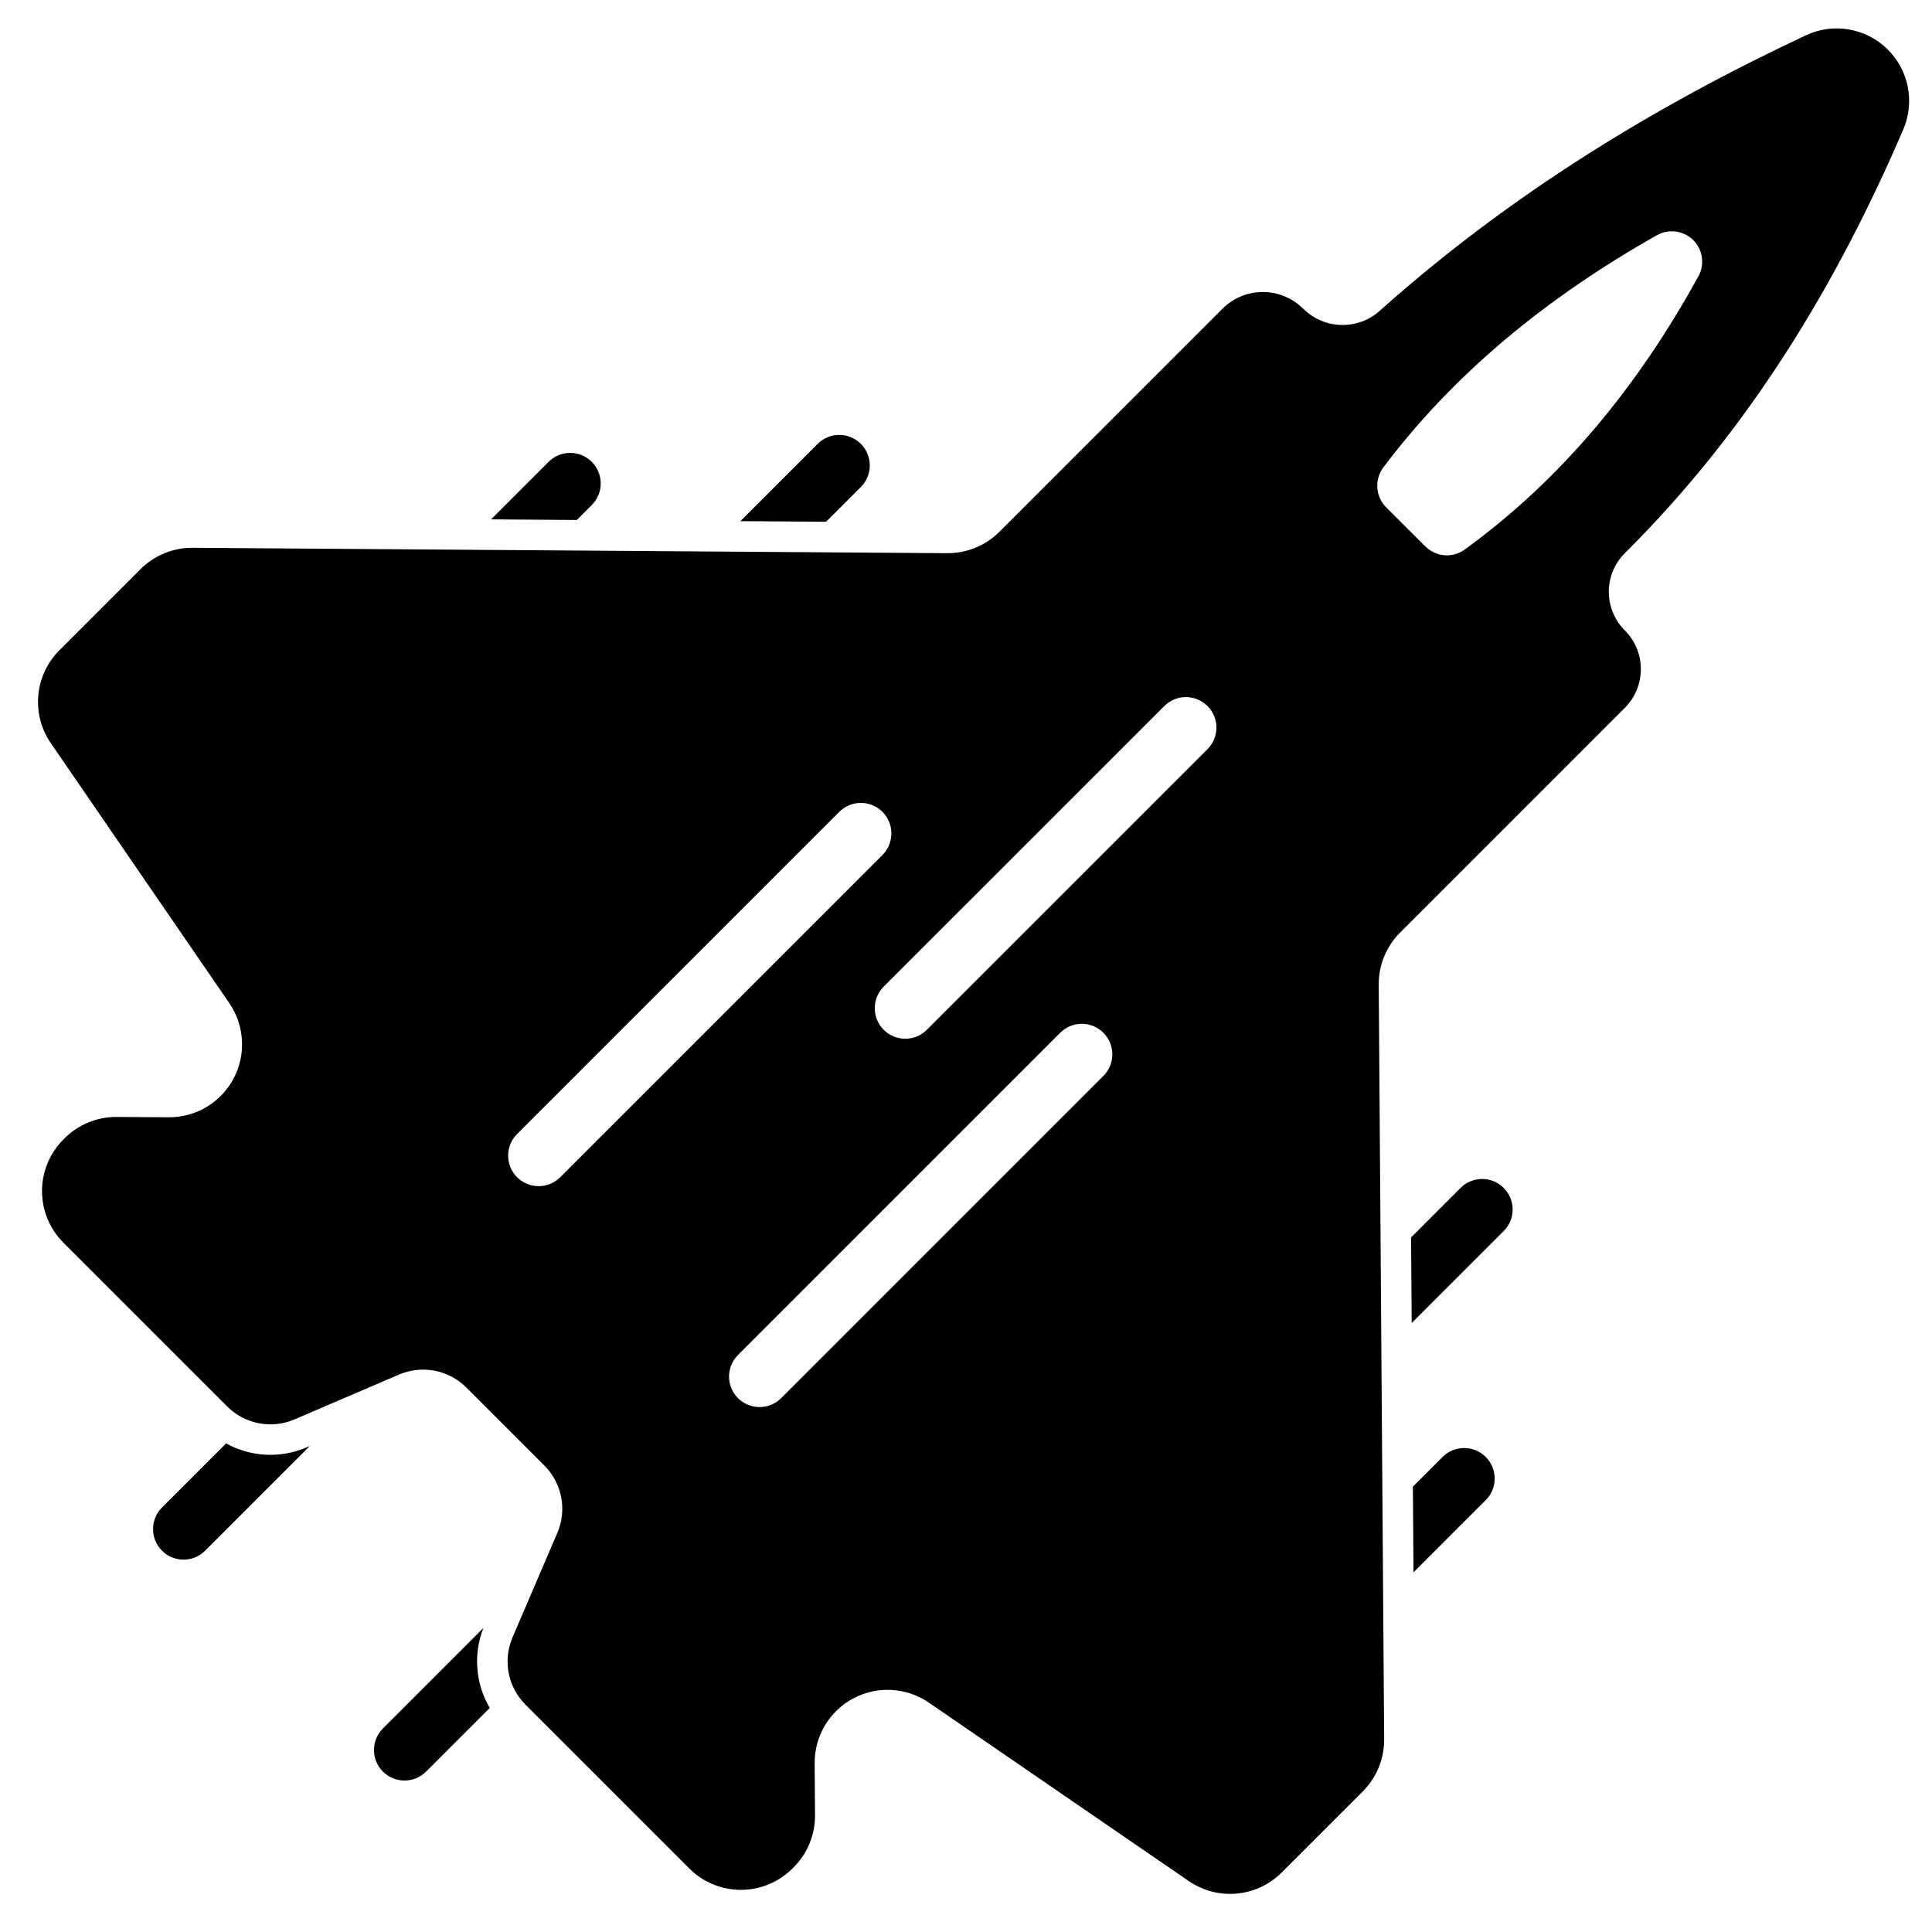 <?xml version="1.0" encoding="UTF-8" standalone="no"?>
<svg
   width="752pt"
   height="752pt"
   version="1.1"
   viewBox="0 0 752 752"
   id="svg8"
   sodipodi:docname="aircraft.svg"
   inkscape:version="1.1 (c68e22c387, 2021-05-23)"
   xmlns:inkscape="http://www.inkscape.org/namespaces/inkscape"
   xmlns:sodipodi="http://sodipodi.sourceforge.net/DTD/sodipodi-0.dtd"
   xmlns="http://www.w3.org/2000/svg"
   xmlns:svg="http://www.w3.org/2000/svg">
  <defs
     id="defs12" />
  <sodipodi:namedview
     id="namedview10"
     pagecolor="#ffffff"
     bordercolor="#666666"
     borderopacity="1.0"
     inkscape:pageshadow="2"
     inkscape:pageopacity="0.0"
     inkscape:pagecheckerboard="0"
     inkscape:document-units="pt"
     showgrid="false"
     inkscape:zoom="0.41090426"
     inkscape:cx="-110.73139"
     inkscape:cy="577.99353"
     inkscape:window-width="1920"
     inkscape:window-height="1009"
     inkscape:window-x="-8"
     inkscape:window-y="-8"
     inkscape:window-maximized="1"
     inkscape:current-layer="svg8" />
  <g
     fill-rule="evenodd"
     id="g6"
     transform="matrix(-1.725,0,0,1.725,1024.594,-271.218)">
    <path
       d="m 478.32,526.7 c 2.223,5.18 1.062,11.184 -2.918,15.168 -12.18,12.18 -36.973,36.973 -36.973,36.973 -3.086,3.086 -7.269,4.82 -11.633,4.82 -4.364,0 -8.555,-1.734 -11.641,-4.82 -0.086,-0.086 -0.18,-0.18 -0.27,-0.27 -3.113,-3.113 -4.852,-7.348 -4.82,-11.758 0.023,-3.227 0.055,-7.328 0.082,-11.711 0.043,-6.133 -3.324,-11.781 -8.734,-14.652 -5.414,-2.875 -11.98,-2.504 -17.035,0.965 -19.176,13.164 -44.336,30.43 -58.656,40.266 -6.539,4.488 -15.344,3.676 -20.949,-1.934 -6.019,-6.016 -13.504,-13.5 -18.312,-18.309 -3.113,-3.113 -4.848,-7.348 -4.82,-11.758 0.211,-29.023 1.016,-141.25 1.227,-170.27 0.035,-4.402 -1.703,-8.637 -4.82,-11.75 -10.82,-10.82 -36.977,-36.984 -50.707,-50.707 -4.824,-4.828 -4.828,-12.656 0,-17.48 l 0.004,-0.004 c 2.324,-2.324 3.621,-5.488 3.609,-8.773 -0.019,-3.289 -1.352,-6.434 -3.699,-8.734 -27.883,-27.723 -47.602,-60.285 -62.758,-95.547 -2.66,-6.234 -1.207,-13.465 3.668,-18.176 4.871,-4.711 12.148,-5.934 18.289,-3.062 34.293,16.098 66.77,35.922 96.137,62.133 4.965,4.492 12.582,4.297 17.316,-0.434 0.019,0.016 0.019,0.016 0.023,0.008 2.41,-2.41 5.684,-3.769 9.094,-3.769 3.414,0 6.688,1.355 9.102,3.769 13.82,13.82 39.625,39.625 50.348,50.348 3.113,3.113 7.352,4.852 11.758,4.82 29.023,-0.203 141.25,-1.016 170.27,-1.219 4.402,-0.035 8.641,1.703 11.758,4.82 l 18.309,18.309 c 5.606,5.606 6.422,14.414 1.934,20.949 -9.832,14.324 -27.102,39.477 -40.27,58.656 -3.465,5.055 -3.844,11.621 -0.965,17.035 2.875,5.414 8.523,8.777 14.652,8.734 4.383,-0.027 8.492,-0.059 11.719,-0.082 4.402,-0.027 8.641,1.703 11.758,4.82 0.086,0.094 0.176,0.18 0.27,0.27 3.086,3.09 4.82,7.273 4.82,11.641 0,4.363 -1.734,8.551 -4.82,11.633 l -36.973,36.973 c -3.984,3.984 -9.988,5.141 -15.168,2.918 -6.938,-2.977 -16.664,-7.148 -23.605,-10.125 -5.176,-2.215 -11.184,-1.062 -15.168,2.918 -5.203,5.203 -12.426,12.43 -17.629,17.637 -3.984,3.984 -5.141,9.988 -2.918,15.168 2.977,6.938 7.148,16.664 10.125,23.602 z M 345,400 l 72.707,72.711 c 2.691,2.684 7.055,2.684 9.738,0 2.691,-2.691 2.691,-7.055 0,-9.738 l -72.707,-72.711 c -2.691,-2.691 -7.055,-2.691 -9.738,0 -2.691,2.691 -2.691,7.051 0,9.738 z m 49.848,-49.848 72.711,72.707 c 2.684,2.691 7.051,2.691 9.738,0 2.684,-2.684 2.684,-7.051 0,-9.738 l -72.711,-72.707 c -2.684,-2.691 -7.051,-2.691 -9.738,0 -2.684,2.684 -2.684,7.051 0,9.738 z m -73.34,-23.875 63.324,63.316 c 2.684,2.691 7.051,2.691 9.738,0 2.684,-2.684 2.684,-7.051 0,-9.738 l -63.324,-63.316 c -2.691,-2.691 -7.051,-2.691 -9.738,0 -2.691,2.684 -2.691,7.051 0,9.738 z m -40.324,-54.57 c 2.406,-2.406 2.695,-6.215 0.68,-8.953 -15.996,-21.301 -36.992,-38.453 -61.781,-52.465 -2.66,-1.488 -5.992,-1.043 -8.16,1.098 -2.172,2.144 -2.664,5.465 -1.211,8.145 13.539,24.637 30.664,45.672 52.789,61.723 2.731,1.953 6.473,1.641 8.848,-0.73 2.68,-2.656 6.156,-6.133 8.836,-8.812 z"
       id="path2" />
    <path
       d="m 484.88,524.55 c 2.363,5.996 1.766,12.656 -1.422,18.062 l 14.367,14.367 c 2.691,2.684 7.055,2.684 9.738,0 2.691,-2.691 2.691,-7.055 0,-9.738 l -22.688,-22.691 z m -209.86,-12.523 0.141,-19.344 -6.703,-6.699 c -2.691,-2.691 -7.055,-2.691 -9.738,0 -2.691,2.684 -2.691,7.051 0,9.738 l 16.301,16.301 z m 267.93,-29.109 c -5.492,3.043 -12.188,3.465 -18.148,0.906 l -0.742,-0.316 23.621,23.621 c 2.684,2.691 7.051,2.691 9.738,0 2.684,-2.684 2.684,-7.051 0,-9.738 l -14.473,-14.473 z m -267.52,-27.141 0.137,-19.344 -11.16,-11.16 c -2.691,-2.691 -7.055,-2.691 -9.738,0 -2.691,2.684 -2.691,7.051 0,9.738 l 20.766,20.766 z m 132.13,-180.82 19.344,-0.137 -17.441,-17.441 c -2.691,-2.691 -7.055,-2.691 -9.738,0 -2.691,2.684 -2.691,7.051 0,9.738 l 7.836,7.836 z m 56.254,-0.398 19.34,-0.141 -12.977,-12.977 c -2.691,-2.691 -7.051,-2.691 -9.738,0 -2.691,2.684 -2.691,7.051 0,9.738 l 3.379,3.379 z"
       id="path4" />
  </g>
</svg>
